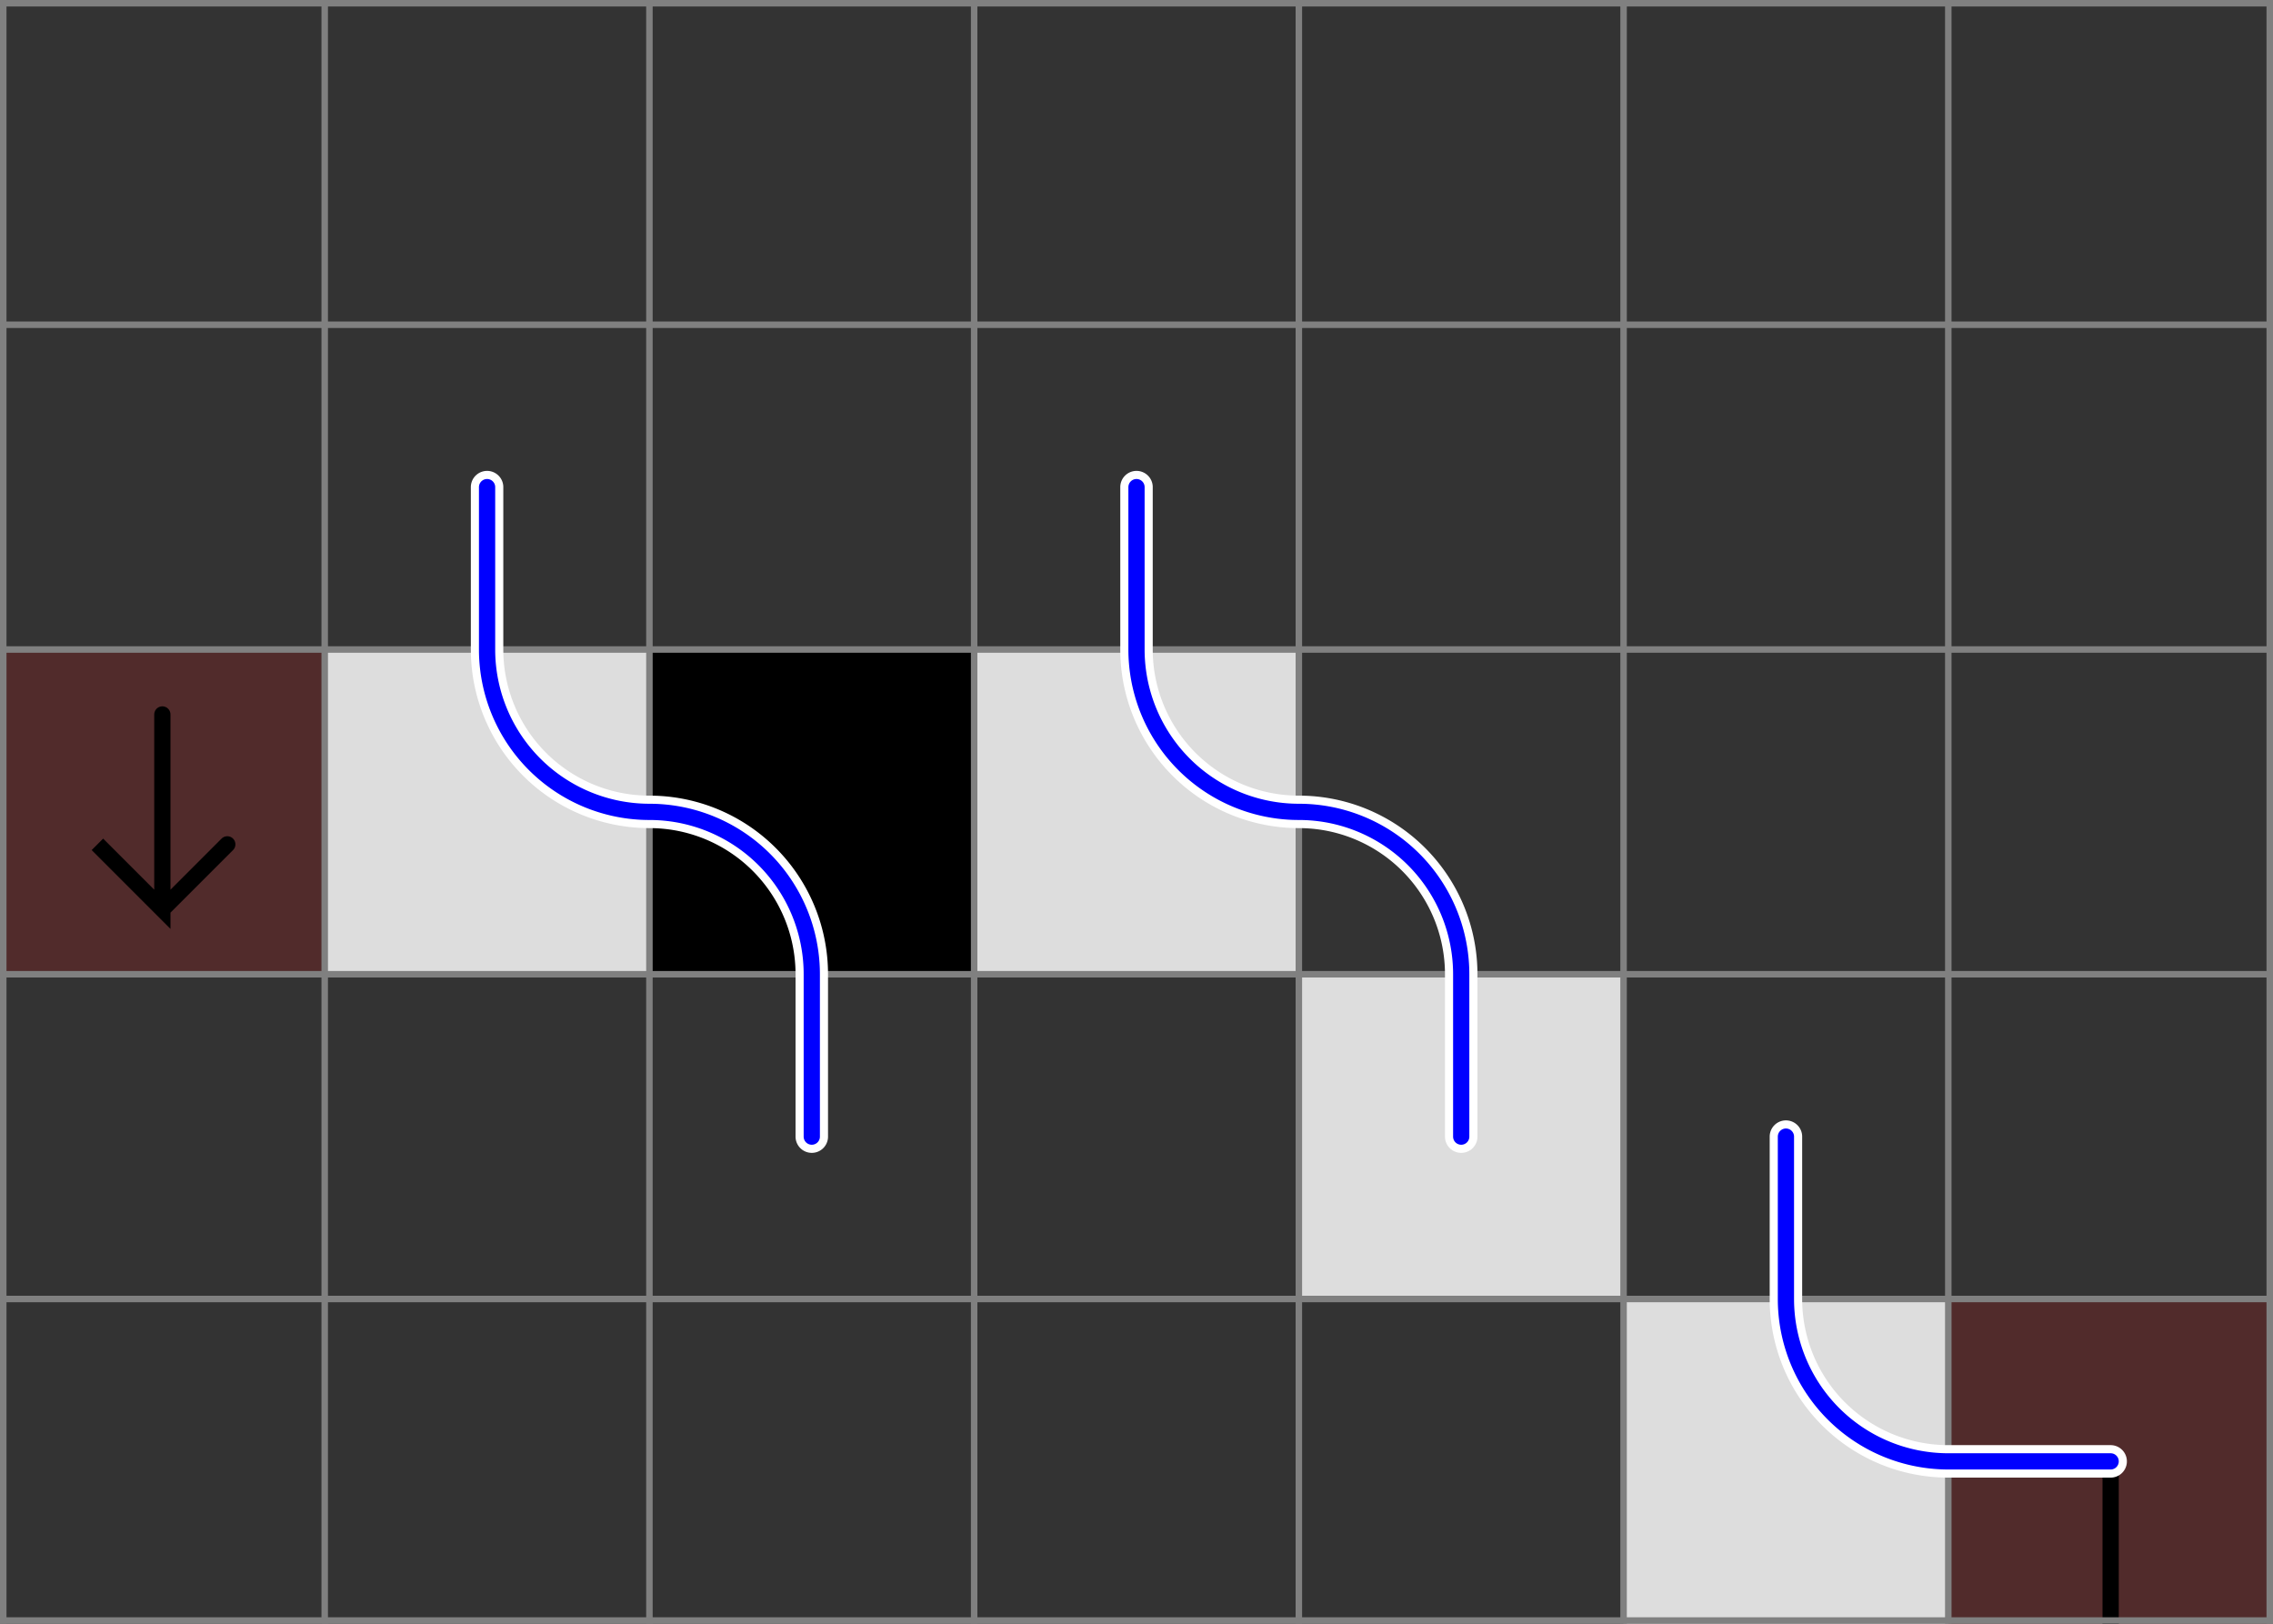 <svg xmlns="http://www.w3.org/2000/svg" viewBox="0 0 7 5">
	<rect x="0" y="0" width="7" height="5" fill="#333333" stroke="none"/>
	<style>
		svg { background-color: white; }
	</style>
	<!-- 7 5 1 -->
	<path d="M 6 4 h 1 v 1 h -1 z" fill="#ff0000" fill-opacity="0.15" />
	<path d="M 6.5 5 v -0.5" fill="white" fill-opacity="0" stroke="black" stroke-width="0.05" stroke-linecap="round" />
	<path d="M 6 5 h 1 v 1 h -1 z" fill="#ff0000" fill-opacity="0.15" />
	<path d="M 6.5 5 v 0.5" fill="white" fill-opacity="0" stroke="black" stroke-width="0.05" stroke-linecap="round" />
	<!-- 6 5 2 -->
	<path d="M 5 4 h 1 v 1 h -1 z" fill="#dddddd" fill-opacity="1" />
	<!-- 5 4 2 -->
	<path d="M 4 3 h 1 v 1 h -1 z" fill="#dddddd" fill-opacity="1" />
	<!-- 4 3 2 -->
	<path d="M 3 2 h 1 v 1 h -1 z" fill="#dddddd" fill-opacity="1" />
	<!-- 2 3 2 -->
	<path d="M 1 2 h 1 v 1 h -1 z" fill="#dddddd" fill-opacity="1" />
	<!-- 1 3 8 -->
	<path d="M 0 2 h 1 v 1 h -1 z" fill="#ff0000" fill-opacity="0.15" />
	<path d="M 0.5 2.2 v 0.6 l -0.2 -0.2 l 0.2 0.2 l 0.2 -0.2" fill="white" fill-opacity="0" stroke="black" stroke-width="0.05" stroke-linecap="round" />
	<!-- 3 3 3 -->
	<path d="M 2 2 h 1 v 1 h -1 z" fill="#000000" fill-opacity="1" />
	<!--1-->
	<!--2-->
	<path fill="transparent" stroke="gray" stroke-width="0.02" d="M 0.01 0 v 5" />
	<path fill="transparent" stroke="gray" stroke-width="0.02" d="M 1 0 v 5" />
	<path fill="transparent" stroke="gray" stroke-width="0.02" d="M 2 0 v 5" />
	<path fill="transparent" stroke="gray" stroke-width="0.02" d="M 3 0 v 5" />
	<path fill="transparent" stroke="gray" stroke-width="0.02" d="M 4 0 v 5" />
	<path fill="transparent" stroke="gray" stroke-width="0.02" d="M 5 0 v 5" />
	<path fill="transparent" stroke="gray" stroke-width="0.02" d="M 6 0 v 5" />
	<path fill="transparent" stroke="gray" stroke-width="0.02" d="M 6.99 0 v 5" />
	<path fill="transparent" stroke="gray" stroke-width="0.02" d="M 0 0.01 h 7" />
	<path fill="transparent" stroke="gray" stroke-width="0.02" d="M 0 1 h 7" />
	<path fill="transparent" stroke="gray" stroke-width="0.02" d="M 0 2 h 7" />
	<path fill="transparent" stroke="gray" stroke-width="0.02" d="M 0 3 h 7" />
	<path fill="transparent" stroke="gray" stroke-width="0.02" d="M 0 4 h 7" />
	<path fill="transparent" stroke="gray" stroke-width="0.02" d="M 0 4.99 h 7" />
<!--3-->
	<!-- 3 4 9 -->
	<path d="M 2.5 3.5
L 2.5 3
A 0.5 0.5 0 0 0 2 2.5
A 0.5 0.5 0 0 1 1.5 2
L 1.5 1.5
" fill="white" fill-opacity="0" stroke="white" stroke-width="0.1" stroke-linecap="round" />
<path d="M 2.5 3.5
L 2.5 3
A 0.5 0.5 0 0 0 2 2.5
A 0.5 0.5 0 0 1 1.5 2
L 1.5 1.5
" fill="white" fill-opacity="0" stroke="blue" stroke-width="0.05" stroke-linecap="round" />
	<!-- 4 2 9 -->
	<path d="M 3.5 1.5
L 3.5 2
A 0.5 0.5 0 0 0 4 2.5
A 0.5 0.5 0 0 1 4.5 3
L 4.5 3.5
" fill="white" fill-opacity="0" stroke="white" stroke-width="0.1" stroke-linecap="round" />
<path d="M 3.5 1.5
L 3.5 2
A 0.5 0.5 0 0 0 4 2.5
A 0.5 0.5 0 0 1 4.5 3
L 4.5 3.5
" fill="white" fill-opacity="0" stroke="blue" stroke-width="0.05" stroke-linecap="round" />
	<!-- 7 5 9 -->
	<path d="M 6.5 4.5
L 6 4.5
A 0.5 0.5 0 0 1 5.5 4
L 5.5 3.5
" fill="white" fill-opacity="0" stroke="white" stroke-width="0.1" stroke-linecap="round" />
<path d="M 6.5 4.5
L 6 4.5
A 0.5 0.5 0 0 1 5.5 4
L 5.5 3.5
" fill="white" fill-opacity="0" stroke="blue" stroke-width="0.05" stroke-linecap="round" />
</svg>
